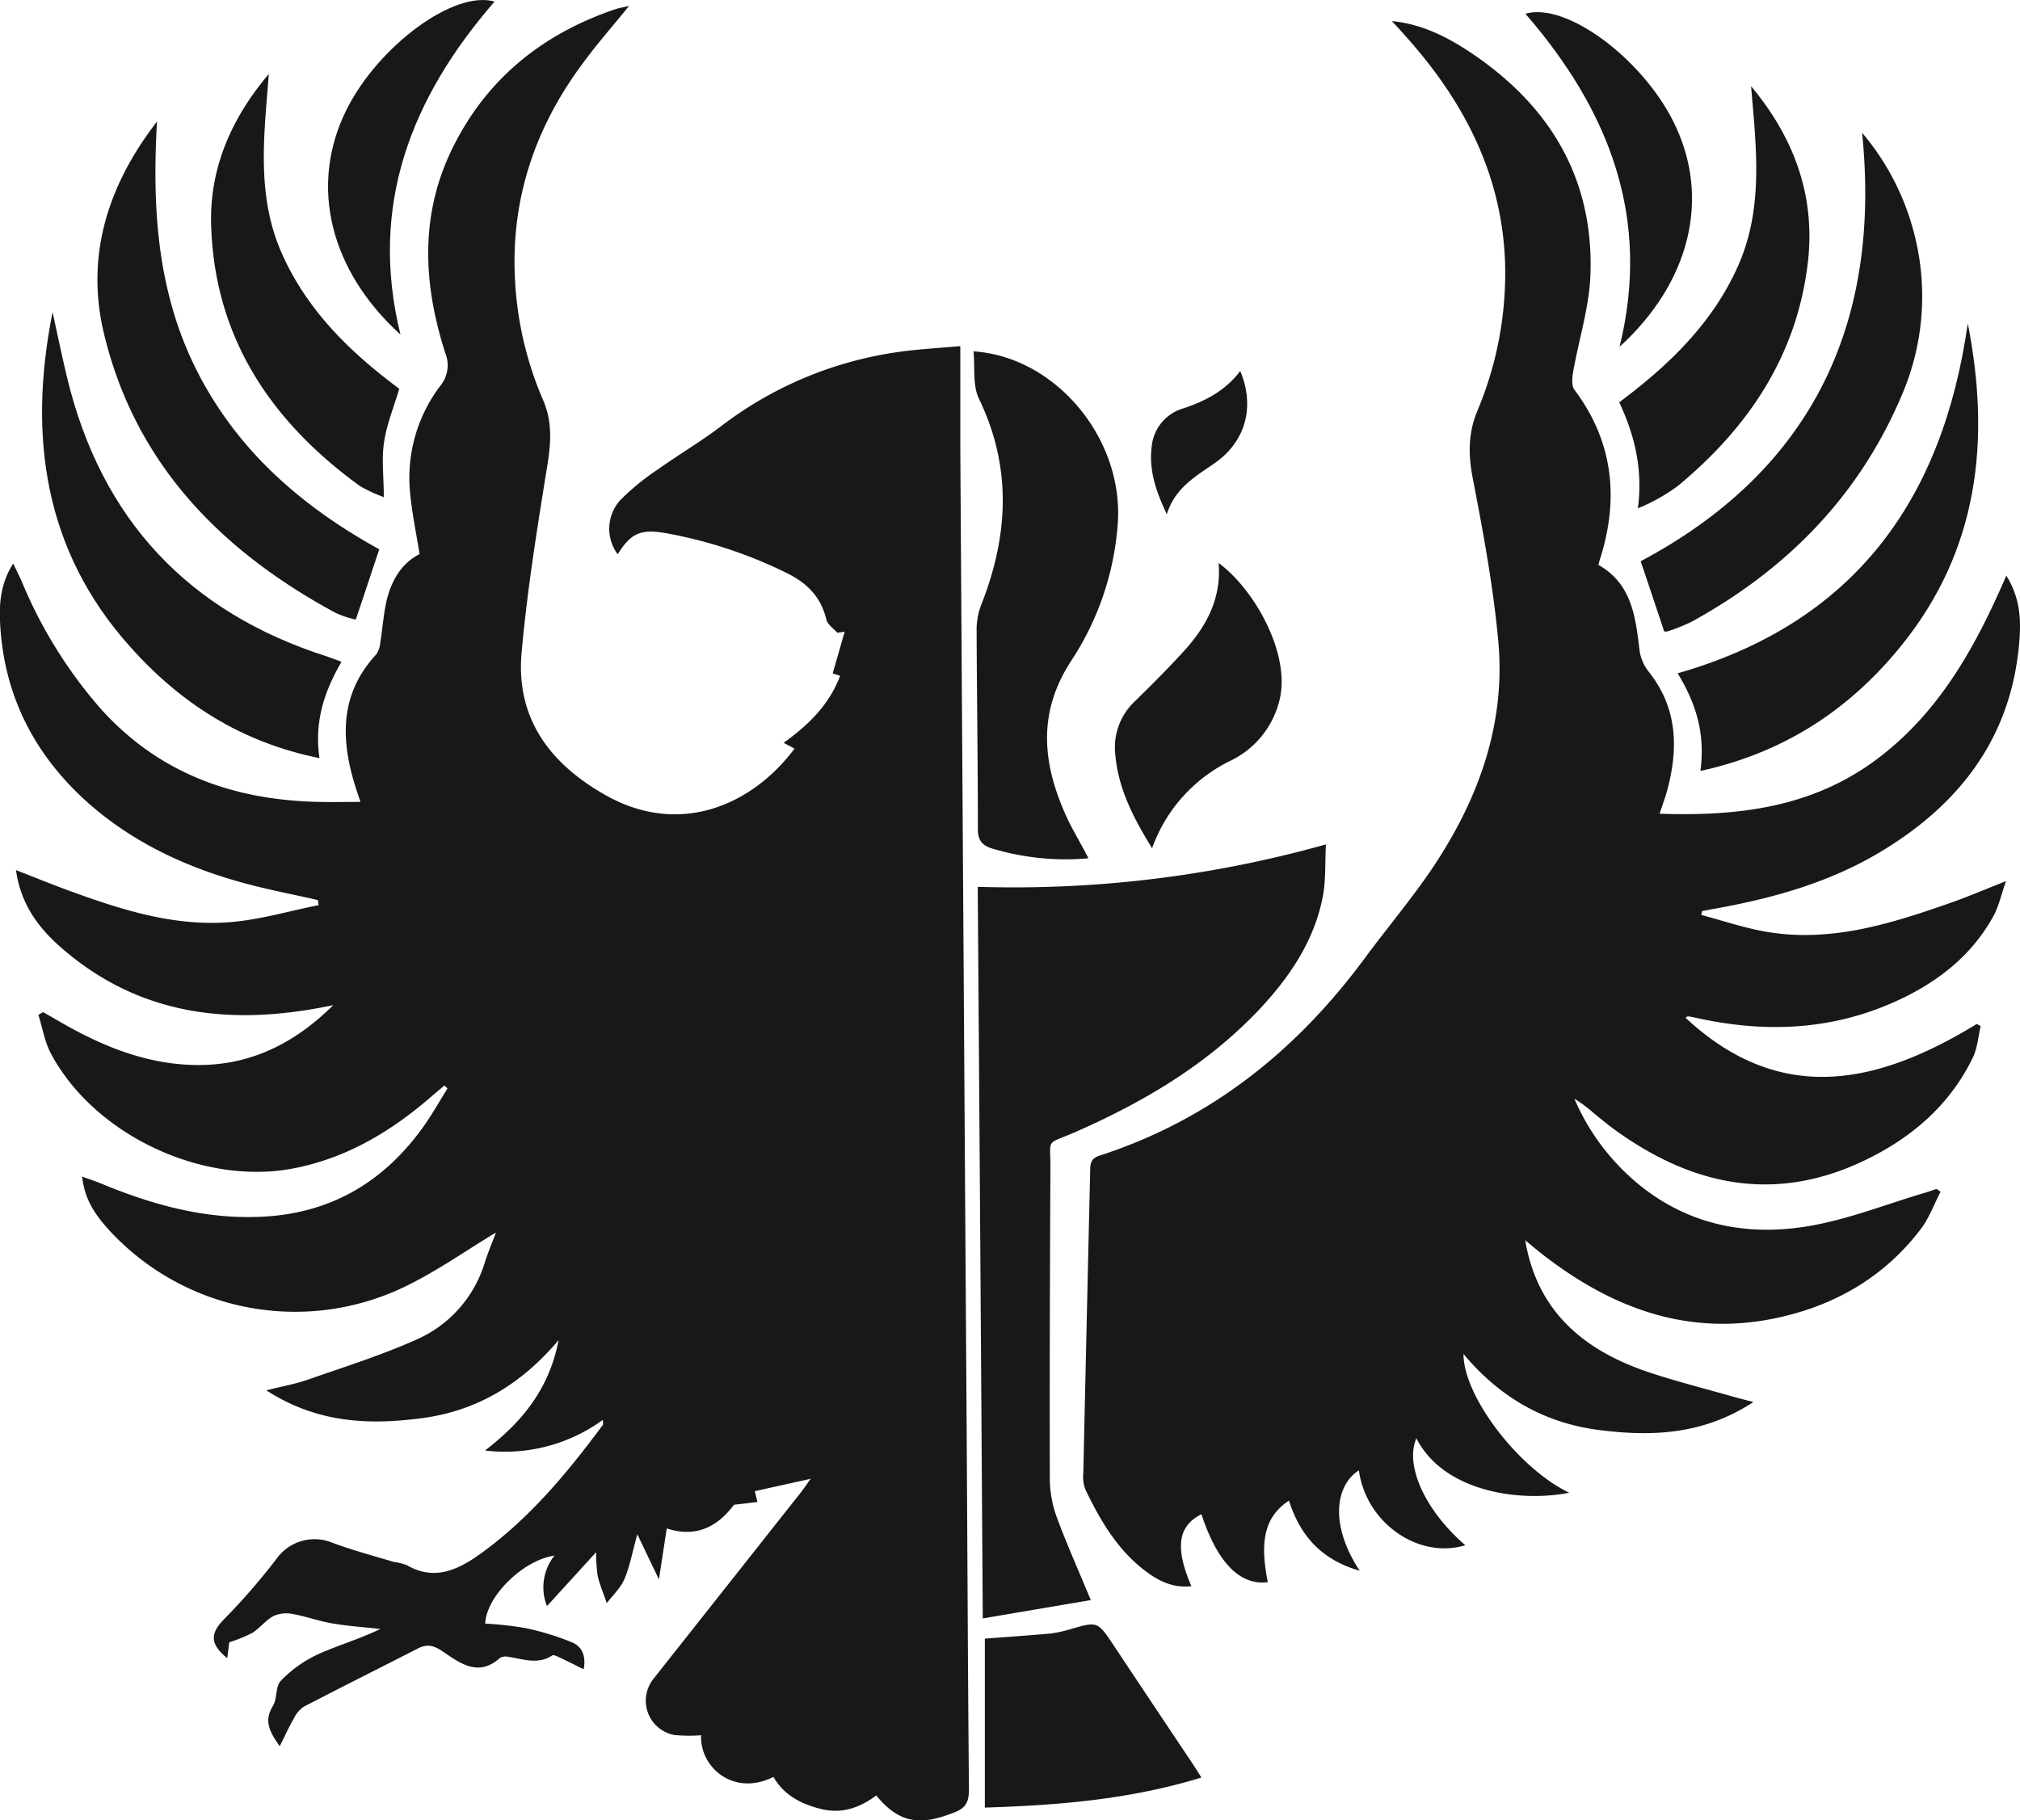 <svg xmlns="http://www.w3.org/2000/svg" viewBox="0 0 400 360.52"><defs><style>.cls-1{fill:#181818;}</style></defs><g id="Layer_2" data-name="Layer 2"><g id="Layer_1-2" data-name="Layer 1"><path class="cls-1" d="M66,199.08c-19.6,4.15-37.94,2.42-53.71-11.23-4.55-3.93-8.17-8.62-9.12-15.51,3.9,1.52,7.26,2.89,10.66,4.13,10.14,3.7,20.47,7,31.4,6.2,6-.43,11.91-2.21,17.87-3.39l-.15-1c-4.3-1-8.62-1.82-12.89-2.91-12-3.05-23.13-8-32.53-16.27C6.7,149.47.64,137.51,0,123c-.15-3.72.17-7.54,2.61-11.38.69,1.44,1.21,2.44,1.66,3.47a91.5,91.5,0,0,0,15.48,25.07c11.56,13,26.42,18.32,43.41,18.67,2.59.06,5.17,0,8.22,0-.45-1.36-.83-2.42-1.15-3.5-2.82-9.27-2.83-18.07,4.28-25.72a4.84,4.84,0,0,0,.8-2.42c.47-2.84.64-5.75,1.32-8.54,1-3.9,3-7.15,6.45-8.9-.68-4.33-1.56-8.41-1.91-12.53a30.17,30.17,0,0,1,6-20.78,6.43,6.43,0,0,0,1-6.53c-4.23-13.18-5.06-26.45.86-39.36C95.68,16.2,106.92,6.89,121.8,1.84c.78-.27,1.62-.39,2.75-.65-3.41,4.21-6.7,7.94-9.62,12C105.71,25.81,101.08,40,102,55.71a68.64,68.64,0,0,0,5.5,23.43c1.91,4.39,1.61,8.47.89,13-2,12.37-4,24.76-5.11,37.22-1.13,13,5.68,22,16.79,28.22,14.45,8.07,28.76,2.06,37.27-9.31l-2.17-1.14c4.88-3.51,9-7.46,11.19-13.27l-1.47-.49c.8-2.76,1.58-5.51,2.37-8.25l-1.45.21c-.75-.86-1.93-1.61-2.17-2.6-1.09-4.54-3.82-7.27-8-9.31a90.6,90.6,0,0,0-23.72-7.81c-5.08-.9-7,0-9.6,4.17A8.43,8.43,0,0,1,122.89,99a46.84,46.84,0,0,1,7.35-6c4.1-2.93,8.48-5.5,12.49-8.54a74.92,74.92,0,0,1,35.43-14.78c3.79-.53,7.64-.73,12-1.13,0,7.19,0,13.74,0,20.3q.62,97.3,1.26,194.61c.15,23.65.23,47.3.45,70.95,0,2.31-.52,3.64-2.77,4.52-6.18,2.42-10.58,2.8-15.59-3.31-3.26,2.44-6.83,3.72-11.05,2.65-3.92-1-7.24-2.74-9.3-6.32-8.06,4-14.62-2.08-14.33-8.26a29.71,29.71,0,0,1-5.34-.05,6.92,6.92,0,0,1-4.1-11.11l29.13-36.85c.55-.7,1.05-1.42,2-2.78l-11.06,2.45.54,2.14-4.64.55c-3.34,4.39-7.49,6.57-13.33,4.69l-1.55,10.09-4.28-8.94c-1,3.63-1.49,6.39-2.56,8.9-.75,1.76-2.29,3.18-3.48,4.75-.62-1.8-1.37-3.56-1.81-5.4a30.41,30.41,0,0,1-.3-4.7l-9.74,10.69a10.08,10.08,0,0,1,1.48-10c-6.23.88-13.5,8.07-13.71,13.46a70.11,70.11,0,0,1,7.94.88,53.36,53.36,0,0,1,9.29,2.85c2.12.9,2.74,3,2.26,5.31-1.64-.81-3.24-1.62-4.86-2.38-.44-.2-1.11-.53-1.37-.35-2.85,1.88-5.73.71-8.62.28a2.4,2.4,0,0,0-1.73.21c-4.19,3.81-7.84,1.09-11.18-1.19-1.82-1.24-3.14-1.67-5.07-.68-7.52,3.86-15.1,7.63-22.6,11.54a6,6,0,0,0-2,2.4c-.93,1.6-1.69,3.31-2.75,5.41-1.95-2.79-3.21-4.94-1.36-7.94.89-1.45.49-3.89,1.57-5a24.45,24.45,0,0,1,7.16-5.16c4-1.85,8.34-3.07,12.57-5.12-3.18-.35-6.39-.56-9.54-1.1-2.62-.44-5.16-1.39-7.77-1.85a6.36,6.36,0,0,0-3.83.37c-1.55.83-2.7,2.37-4.19,3.34a29,29,0,0,1-4.6,1.88L45,328.44c-3.48-2.86-3.39-4.91-.63-7.73a130.17,130.17,0,0,0,10.3-11.84,9.23,9.23,0,0,1,11.1-3.32c4,1.49,8.11,2.58,12.18,3.81a12.52,12.52,0,0,1,2.6.64c5.38,3.14,10,1,14.38-2.1,9.8-7,17.36-16.11,24.45-25.68.09-.12,0-.36,0-1a32.93,32.93,0,0,1-23.34,6.08c7.45-5.75,12.71-12.23,14.58-21.87-7.47,8.81-16.21,14-27,15.45-10.57,1.41-20.81,1-30.88-5.5,3.24-.82,5.8-1.27,8.23-2.12,7.21-2.52,14.53-4.82,21.49-7.93A24.36,24.36,0,0,0,96,250.05c.73-2.24,1.64-4.41,2.21-5.93-6,3.6-12.15,8-18.85,11.11A50,50,0,0,1,21.75,243.8c-3.5-3.81-5-6.69-5.49-10.76,1.4.51,2.65.92,3.86,1.42,10,4.14,20.28,7,31.28,6.55,13.64-.52,24.2-6.56,32.14-17.43,1.85-2.54,3.39-5.31,5.08-8L88,215c-.75.64-1.51,1.26-2.26,1.91-8,7-16.81,12.36-27.41,14.47-18,3.58-39.67-6.51-48.28-22.77C8.84,206.3,8.4,203.54,7.6,201l.94-.53c1,.57,2,1.13,3,1.72,8.89,5.19,18.25,9,28.75,8.74C50.47,210.68,58.82,206.19,66,199.08Z"/><path class="cls-1" d="M275.61,4.18c5.89.56,10.93,3.11,15.65,6.26,15.6,10.44,24.34,24.85,23.68,43.9-.22,6.48-2.3,12.88-3.43,19.33-.2,1.15-.34,2.72.26,3.53,7.68,10.26,8.86,21.46,5.1,33.43-.12.37-.21.75-.35,1.25,6.66,3.79,7.36,10.38,8.15,17a8.61,8.61,0,0,0,1.77,4.11c5.58,7,5.94,14.73,3.87,22.92-.43,1.71-1.06,3.36-1.67,5.26,15.51.53,30.11-1.22,42.84-10.67,12.42-9.23,19.64-22.18,25.81-36.49,2.74,4.39,2.93,8.72,2.58,13-1.52,19-11.78,32.35-27.69,41.83-10.31,6.14-21.71,9.24-33.44,11.29l-1.69.33-.15.76c4.22,1.12,8.39,2.55,12.67,3.3,12.74,2.24,24.66-1.49,36.45-5.62,3.46-1.2,6.83-2.65,11.21-4.38-1,2.86-1.47,5.08-2.53,7-4.54,8.2-11.69,13.5-20.09,17.16-12.61,5.5-25.67,5.86-38.93,2.88-.48-.11-1-.19-1.44-.26-.07,0-.16.08-.49.27,18.91,17.61,38.2,13.15,57.7,1.24l.76.43c-.5,2.1-.64,4.37-1.56,6.26-4.6,9.46-12.2,15.93-21.51,20.38-17.71,8.46-34.05,5-49.39-6.12-1.37-1-2.68-2.08-4-3.16a31.27,31.27,0,0,0-4-3,44.82,44.82,0,0,0,12.69,16.94c9.91,8.13,21.54,10.37,33.75,8.3,7.86-1.33,15.43-4.37,23.13-6.64.72-.22,1.44-.48,2.15-.71l.8.55c-1.28,2.47-2.24,5.18-3.9,7.37-7.1,9.36-16.72,15-28,17.51-17.82,4-33.15-1.72-47.05-12.57-1.14-.89-2.24-1.83-3.3-2.7,2.41,14.33,11.89,22,24.81,26.26,5.56,1.83,11.26,3.26,16.89,4.87.92.26,1.85.48,3.49.91-9.86,6.47-20.07,6.9-30.61,5.54-10.86-1.4-19.68-6.53-26.8-15.05,0,8.46,11,22.74,20.94,27.48-9.65,1.91-24.81-.08-30.27-10.79-2.33,5.41,1.75,14.33,9.69,21.19-9.31,2.83-19.7-4.49-21.07-14.84-4.48,2.83-6,10.51.15,19.89-7.71-2.22-11.82-7.06-14-13.89-4.69,3.09-5.88,7.79-4.19,16.15-5.5.71-10-3.88-13.14-13.45-4.66,2.33-5.28,6.59-2,14.25-3.42.4-6.28-.91-8.86-2.83-5.7-4.22-9.18-10.16-12.16-16.41a7.39,7.39,0,0,1-.37-3.24q.66-29.93,1.36-59.85c0-1.52.22-2.47,2-3,21.83-7.1,38.82-20.72,52.33-39,4.68-6.34,9.82-12.36,14.12-18.93,8.67-13.26,13.81-27.82,12.37-43.83-1-10.88-3-21.68-5.08-32.42-.88-4.65-.92-8.8.92-13.27a70.27,70.27,0,0,0,5.5-29.13c-.49-16.15-6.94-29.85-17.08-42.06-.9-1.08-1.81-2.14-2.74-3.18S276.49,5.11,275.61,4.18Z"/><path class="cls-1" d="M216,316.92l-21.39,3.63c-.32-48.52-.64-96.53-1-144.9a228.69,228.69,0,0,0,68.95-8.4c-.2,3.77,0,7.13-.62,10.34-1.74,9-6.82,16.3-13,22.8C238.75,211,226.35,218.33,213,224.19c-6.16,2.7-4.94,1-5,7.4-.09,20.56-.17,41.11-.11,61.67a22.65,22.65,0,0,0,1.46,7.49C211.26,305.88,213.49,310.89,216,316.92Z"/><path class="cls-1" d="M215.53,170a50.41,50.41,0,0,1-19-1.92c-1.89-.56-2.89-1.5-2.89-3.81,0-13.27-.21-26.54-.25-39.81a13.74,13.74,0,0,1,1-4.89c5.32-13.62,6-27.07-.55-40.62-1.27-2.65-.75-6.16-1.07-9.36,16.44,1.09,29.85,17.47,28.56,34.25a56.7,56.7,0,0,1-9.18,27c-6.89,10.51-5.67,20.7-.83,31.22C212.5,164.56,214,167,215.53,170Z"/><path class="cls-1" d="M31.09,24.07c-1,17.38.05,34.31,8.28,50.11S60.44,100.7,75.1,108.8c-1.58,4.71-3,9.07-4.65,13.92a20.11,20.11,0,0,1-4-1.33C43.79,109.13,26.81,91.91,20.6,66.13,16.86,50.62,21.4,36.62,31.09,24.07Z"/><path class="cls-1" d="M329.54,125.05c-1.59-4.76-3-9-4.65-13.89,33.49-17.8,47.73-46.56,43.84-84.87A50.12,50.12,0,0,1,379.23,47a49.51,49.51,0,0,1-2.79,31.63c-8.44,19.74-22.7,34.19-41.37,44.46a34.5,34.5,0,0,1-4.7,1.91A1.41,1.41,0,0,1,329.54,125.05Z"/><path class="cls-1" d="M10.41,61.81c.95,4.34,1.84,8.69,2.88,13,6.79,28.14,24.06,46.5,51.61,55.27.82.27,1.62.61,2.72,1-3.33,5.76-5.43,11.69-4.36,19.08-15.52-3.12-27.58-10.94-37.5-22.07C8.66,109,5.54,86.27,10.41,61.81Z"/><path class="cls-1" d="M336.72,152.7c1-7.5-.92-13.45-4.51-19.34,35.15-10.06,52.52-34.54,57.45-69.31,4.57,23.24,2.09,44.93-13.11,63.76C366.4,140.38,353.55,149,336.72,152.7Z"/><path class="cls-1" d="M53.23,14.65c-.91,12-2.55,24,2.59,35.57C60.88,61.61,69.48,69.88,79.06,77c-1.08,3.66-2.47,7-3,10.51S76,94.45,76,98.46a28.49,28.49,0,0,1-4.77-2.22C53.61,83.43,42.44,66.81,41.81,44.5,41.49,33.24,45.86,23.36,53.23,14.65Z"/><path class="cls-1" d="M346.75,17.08c8.52,10.19,12.8,21.79,11.23,35-2.17,18.3-11.71,32.52-25.6,44.06a35.35,35.35,0,0,1-8.05,4.54c1-7.5-.53-14.28-3.69-21,9.76-7.3,18.4-15.54,23.48-26.9C349.3,41.19,347.75,29.18,346.75,17.08Z"/><path class="cls-1" d="M237.9,352.07c-14.05,4.32-28.24,5.5-42.88,5.95V324.56c4.37-.34,8.61-.63,12.85-1a23.18,23.18,0,0,0,4.08-.87c5.4-1.57,5.39-1.58,8.59,3.22q7.78,11.7,15.59,23.38C236.68,350.08,237.18,350.92,237.9,352.07Z"/><path class="cls-1" d="M228.14,168c-3.79-6.11-6.69-11.85-7.28-18.48a12.49,12.49,0,0,1,3.83-10.58c3.28-3.2,6.52-6.46,9.62-9.84,4.51-4.91,7.59-10.49,7-17.59,7,5.13,14.16,17.73,12.13,26.84a18,18,0,0,1-9.72,12.3A30.78,30.78,0,0,0,228.14,168Z"/><path class="cls-1" d="M302.06,2.72C310.08.37,325,11.44,331.32,24c7.7,15.28,3.17,32.15-10.61,44.68C327,43.11,318.63,21.85,302.06,2.72Z"/><path class="cls-1" d="M79.3,66.27C65.53,53.78,61,36.89,68.68,21.6,75,9.06,89.9-2,97.93.31,81.43,19.35,73,40.66,79.3,66.27Z"/><path class="cls-1" d="M245.59,73.48c3,7.14,1,14.06-5.07,18.26-3.73,2.6-7.82,4.85-9.47,10.11-2.16-4.55-3.56-8.73-3-13.32a8.73,8.73,0,0,1,6.25-7.64C238.73,79.43,242.69,77.35,245.59,73.48Z"/></g></g></svg>